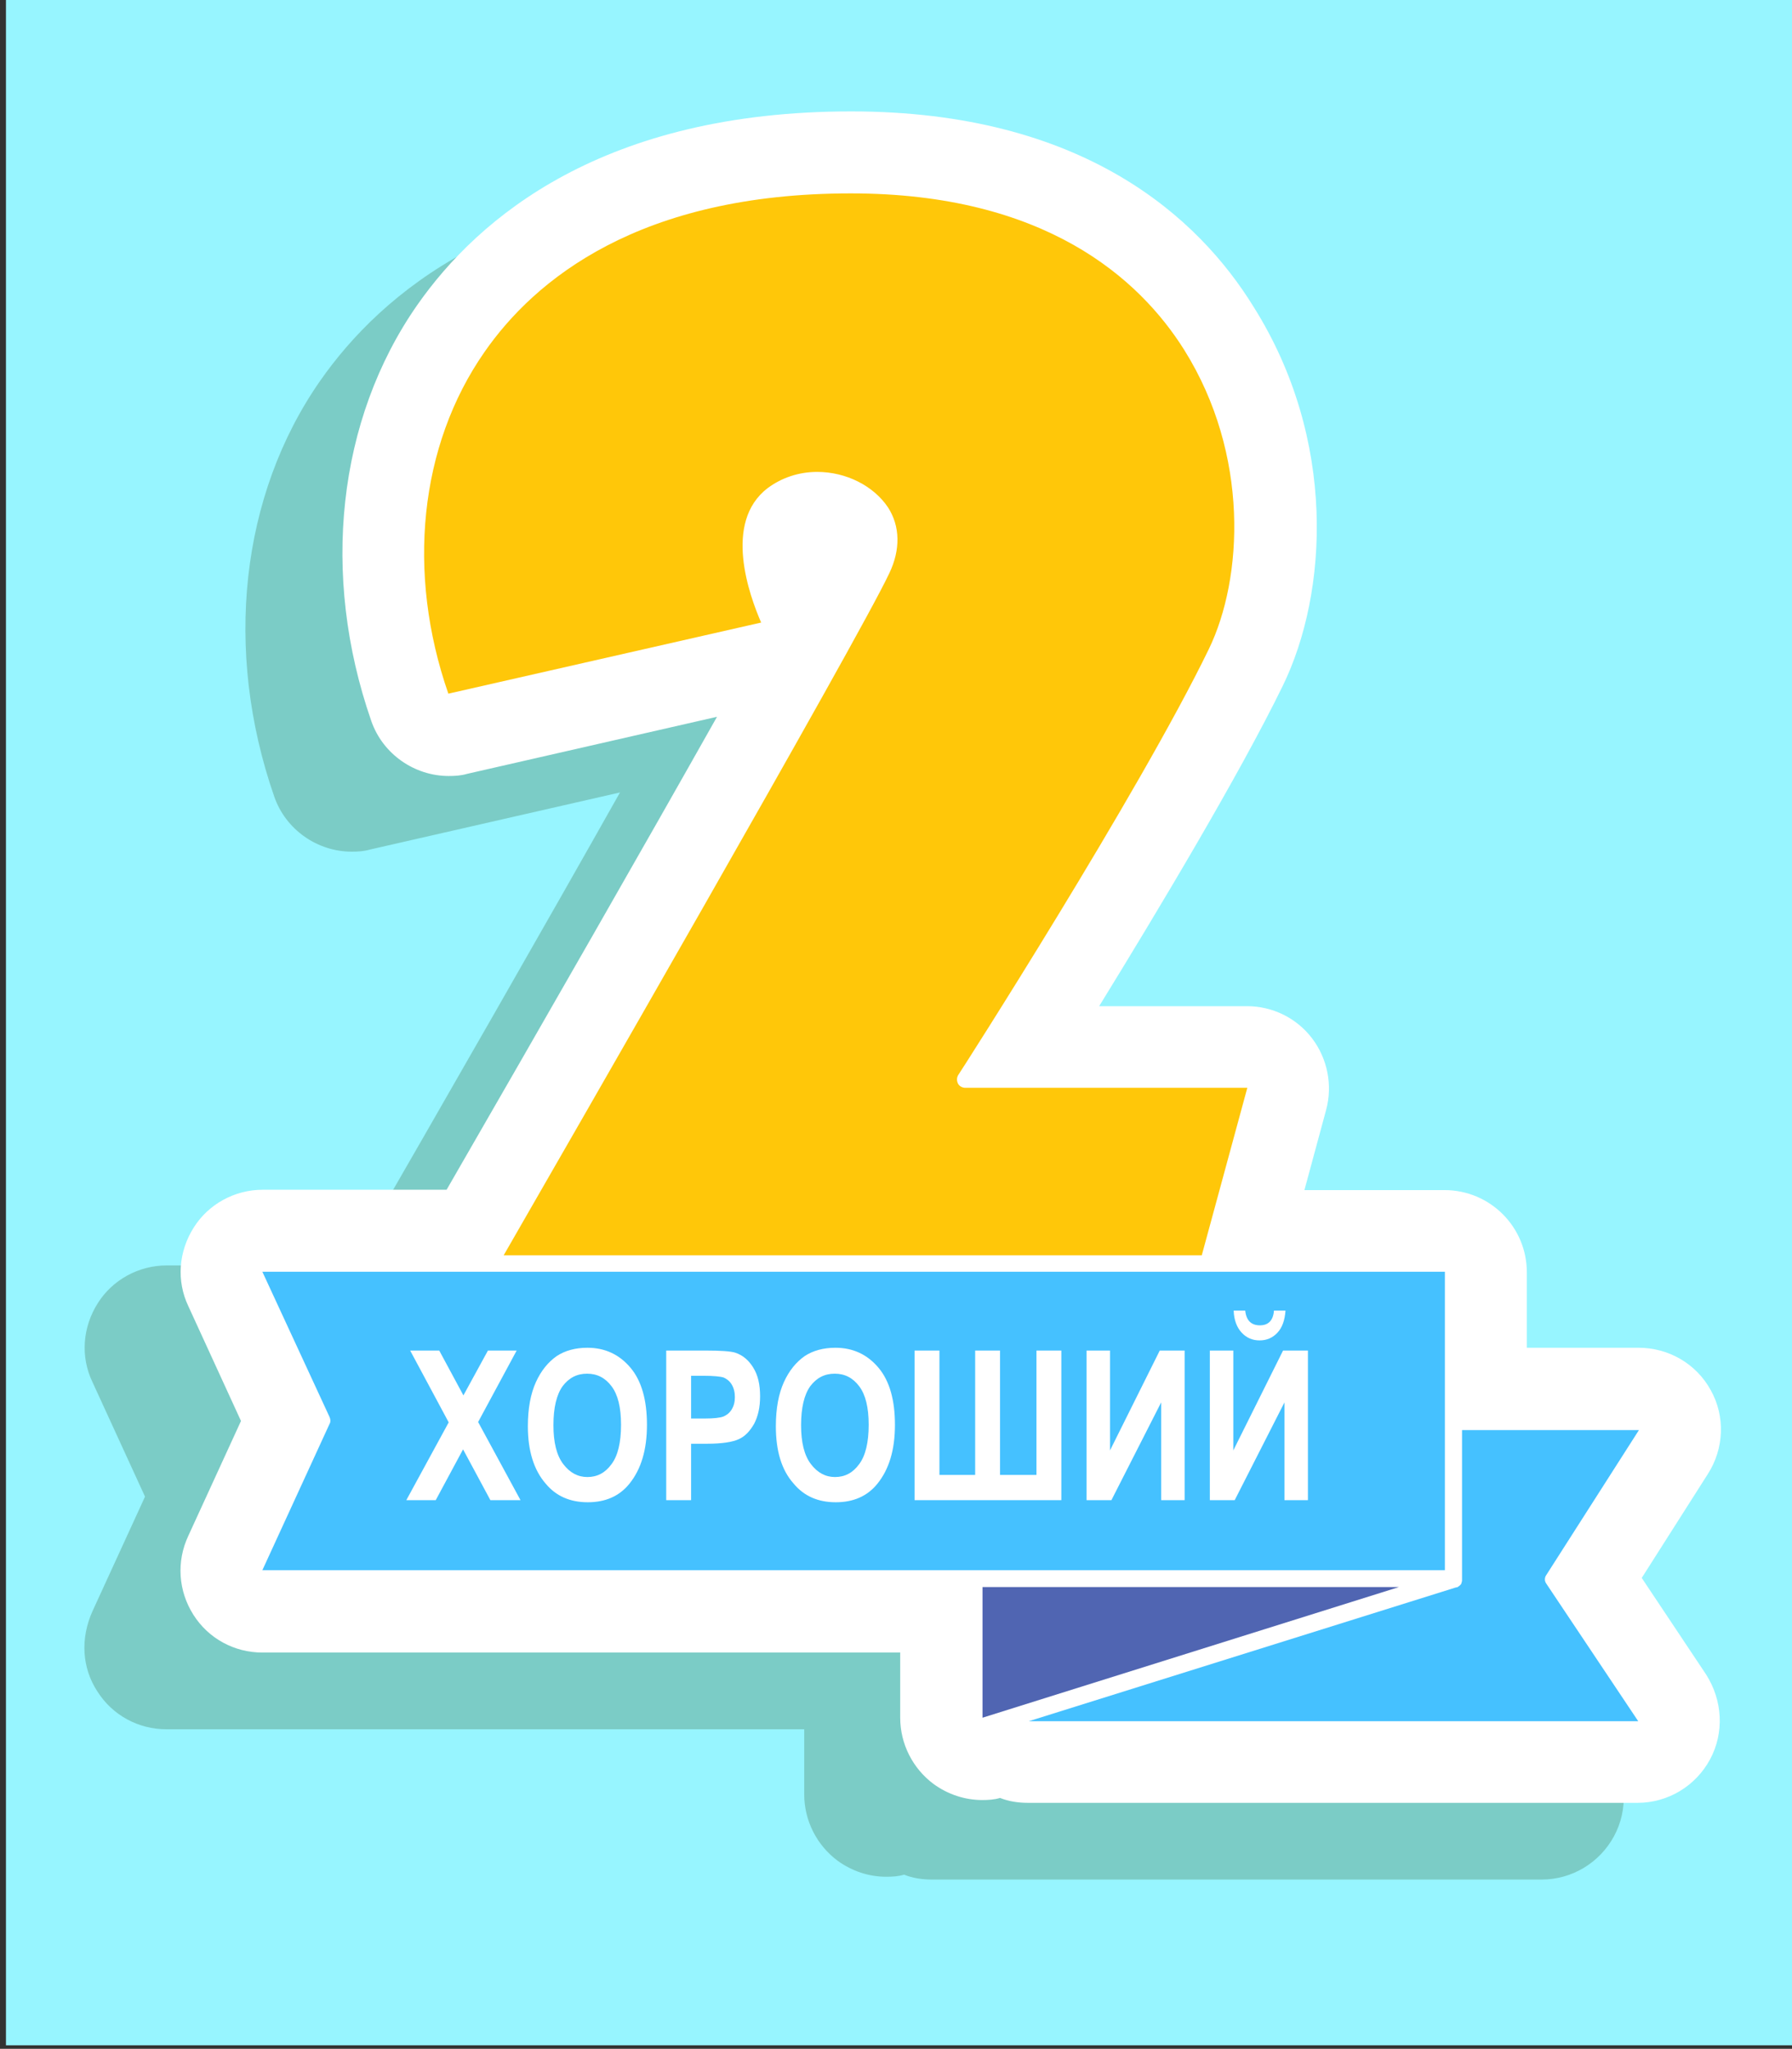 <svg id="Capa_1" xmlns="http://www.w3.org/2000/svg" x="0px" y="0px"
     viewBox="0 0 511.6 584.8" width="511.6" height="584.8" style="enable-background:new 0 0 512 582;" xml:space="preserve">
<rect x="0" y="0" width="511.6" height="584.8" fill="#333333" stroke="none"/>
<style type="text/css">
	.st0{fill:#97F5FF;}
	.st1{fill:#7BCCC6;}
	.st2{fill:#FFFFFF;}
	.st3{fill:#5065B2;}
	.st4{fill:#45C1FF;}
	.st5{fill:#FFC709;}
</style>
<g id="Background">
	<rect x="1.7" y="-1" class="st0" width="511.6" height="584.8"/>
</g>
<g>
	<path class="st1" d="M27.8,482.8c4.3,6.8,11.7,10.8,19.7,10.8h182.1v18.6c0,7.5,3.6,14.5,9.5,18.9c4.1,3,9,4.6,13.9,4.6
		c1.7,0,3.5-0.1,5.1-0.6c2.5,1,5.2,1.4,8,1.4h174c8.7,0,16.6-4.8,20.7-12.4c4.1-7.6,3.6-16.8-1.1-24.2l-18.5-27.9l18.9-29.7
		c4.6-7.2,5-16.4,0.8-23.9c-4.1-7.5-12-12.1-20.6-12.1h-31.9v-21.5c0-13-10.5-23.5-23.5-23.5h-40l6.2-22.9c1.9-7,0.4-14.6-4-20.4
		c-4.4-5.8-11.3-9.2-18.6-9.2h-42.2c16.8-27.3,40-66,52.4-91.4c13-26.6,15.5-70.4-8.3-108.2c-15.9-25.4-48.9-55.8-115.1-55.8
		c-70.5,0-106.3,30.1-123.9,55.3c-22.8,32.7-27.6,77-13.1,118.7c3.3,9.5,12.4,15.7,22.1,15.7c1.8,0,3.5-0.1,5.2-0.6l71.4-16.3
		c-20.4,36.2-49.1,86.3-77.2,135H47.6c-8,0-15.5,4.1-19.7,10.8c-4.3,6.8-5,15.2-1.5,22.5l15,32.7l-15,32.7
		C22.9,467.7,23.4,476.1,27.8,482.8z"/>
	<path class="st2" d="M55.2,460.9c4.3,6.8,11.7,10.8,19.7,10.8h182.1v18.6c0,7.5,3.6,14.5,9.5,18.9c4.1,3,9,4.6,13.9,4.6
		c1.7,0,3.5-0.1,5.1-0.6c2.5,1,5.2,1.4,8,1.4h174c8.7,0,16.6-4.8,20.7-12.4c4.1-7.6,3.6-16.8-1.1-24.2l-18.4-27.6l18.9-29.7
		c4.6-7.2,5-16.4,0.8-23.9c-4.1-7.5-12-12.1-20.6-12.1h-31.9v-21.5c0-13-10.5-23.5-23.5-23.5h-40l6.2-22.9c1.9-7,0.4-14.6-4-20.4
		c-4.4-5.8-11.3-9.2-18.6-9.2h-42.2c16.8-27.3,40-66,52.4-91.4c13-26.6,15.5-70.4-8.3-108.2C342.2,62.1,309.3,31.8,243,31.8
		c-70.5,0-106.3,30.1-123.9,55.3c-22.8,32.7-27.6,77-13.1,118.7c3.3,9.5,12.4,15.7,22.1,15.7c1.8,0,3.5-0.1,5.2-0.6l71.4-16.3
		c-20.4,36.2-49.1,86.3-77.2,135H75c-8,0-15.5,4.1-19.7,10.8c-4.3,6.8-5,15.2-1.5,22.5l15,32.7l-15,32.7
		C50.3,445.7,50.9,454.1,55.2,460.9z"/>
	<polygon class="st3" points="280.5,453 280.5,490.3 399.4,453 	"/>
	<path class="st4" d="M467.7,491.3l-26.2-39.2c-0.6-0.8-0.6-1.8,0-2.6l26.4-41.3h-50.5v42.5c0,0.1,0,0.1,0,0.3s0,0.4-0.1,0.6
		c0,0.1-0.1,0.3-0.1,0.4c-0.1,0.1-0.1,0.3-0.3,0.4c-0.1,0.1-0.1,0.1-0.3,0.3c-0.1,0.1-0.3,0.1-0.4,0.3c-0.1,0-0.3,0.1-0.4,0.1
		c0,0,0,0-0.1,0l-122,38.2L467.7,491.3L467.7,491.3z"/>
	<path class="st4" d="M74.9,448.2h203.2h134.4V363h-67.6H139.6H74.9l19.2,41.5c0.3,0.7,0.3,1.4,0,1.9L74.9,448.2z"/>
	<path class="st5" d="M217.3,177.7c-3.3-7.6-11-28.6,1.9-38.4c3.9-2.9,8.8-4.6,14.1-4.6c8.3,0,16.1,4,20.2,10.1
		c3.5,5.4,3.6,12.1,0.4,18.8c-8.8,18.8-95.2,168.8-110.1,194.7h199.3l13-47.8h-80.5c-0.8,0-1.7-0.4-2.1-1.2
		c-0.4-0.8-0.4-1.7,0.1-2.5c0.6-0.8,51.5-80.3,71.5-121.5c9.8-20.2,11.7-55.5-7-85.4c-12.8-20.4-39.8-44.7-95.2-44.7
		c-60.5,0-90.3,24.7-104.6,45.3C119.7,127.2,116,163.5,128,198L217.3,177.7z"/>
	<g>
		<path class="st2" d="M116,428.2l12.1-22.2l-11-20.5h8.3l6.9,12.8l7-12.8h8.2l-11,20.4l12.1,22.3H140l-7.8-14.5l-7.8,14.5H116z"/>
		<path class="st2" d="M150.7,407.1c0-5.1,0.8-9.3,2.3-12.6c1.5-3.3,3.5-5.7,5.9-7.4c2.4-1.6,5.4-2.4,8.8-2.4c5,0,9.1,1.9,12.3,5.7
			c3.2,3.8,4.7,9.3,4.7,16.3c0,7.2-1.7,12.7-5,16.8c-2.9,3.6-6.9,5.3-11.9,5.3c-5.1,0-9.1-1.8-12-5.3
			C152.4,419.6,150.7,414.1,150.7,407.1z M158,406.8c0,4.9,0.9,8.6,2.8,11.1c1.9,2.5,4.2,3.7,6.9,3.7c2.8,0,5.1-1.2,6.9-3.7
			c1.8-2.4,2.7-6.2,2.7-11.2c0-5-0.9-8.6-2.7-11c-1.8-2.4-4.1-3.6-7-3.6s-5.2,1.2-7,3.6C158.9,398.1,158,401.8,158,406.8z"/>
		<path class="st2" d="M190.2,428.2v-42.7h11.4c4.2,0,7,0.2,8.3,0.6c2.1,0.7,3.8,2.1,5.1,4.2c1.4,2.2,2,4.9,2,8.3
			c0,3.1-0.6,5.7-1.7,7.8c-1.2,2.1-2.6,3.6-4.4,4.4c-1.7,0.8-4.8,1.3-9,1.3h-4.6v16.1H190.2z M197.3,392.7v12.2h3.9
			c2.6,0,4.4-0.2,5.4-0.6c0.9-0.4,1.7-1,2.3-2c0.6-1,0.9-2.1,0.9-3.5c0-1.4-0.3-2.6-0.9-3.6c-0.6-1-1.4-1.6-2.3-2
			c-0.9-0.3-2.9-0.5-5.8-0.5H197.3z"/>
		<path class="st2" d="M221.5,407.1c0-5.1,0.8-9.3,2.3-12.6c1.5-3.3,3.5-5.7,5.9-7.4c2.4-1.6,5.4-2.4,8.8-2.4c5,0,9.1,1.9,12.3,5.7
			c3.2,3.8,4.7,9.3,4.7,16.3c0,7.2-1.7,12.7-5,16.8c-2.9,3.6-6.9,5.3-11.9,5.3c-5.1,0-9.1-1.8-12-5.3
			C223.1,419.6,221.5,414.1,221.5,407.1z M228.7,406.8c0,4.9,0.9,8.6,2.8,11.1c1.9,2.5,4.2,3.7,6.9,3.7c2.8,0,5.1-1.2,6.9-3.7
			c1.8-2.4,2.7-6.2,2.7-11.2c0-5-0.9-8.6-2.7-11c-1.8-2.4-4.1-3.6-7-3.6s-5.2,1.2-7,3.6C229.6,398.1,228.7,401.8,228.7,406.8z"/>
		<path class="st2" d="M261.1,428.2v-42.7h7.1v35.5h10.2v-35.5h7.1v35.5h10.4v-35.5h7.1v42.7H261.1z"/>
		<path class="st2" d="M310.2,428.2v-42.7h6.7v28.5l14.2-28.5h7.1v42.7h-6.7v-27.9l-14.2,27.9H310.2z"/>
		<path class="st2" d="M345.4,428.2v-42.7h6.7v28.5l14.2-28.5h7.1v42.7h-6.7v-27.9l-14.2,27.9H345.4z M363.7,374.1h3.3
			c-0.2,2.7-0.9,4.8-2.3,6.3c-1.4,1.5-3.1,2.2-5.1,2.2s-3.7-0.7-5.1-2.2c-1.4-1.5-2.2-3.6-2.3-6.3h3.3c0.3,2.8,1.7,4.2,4.2,4.2
			C362.1,378.3,363.5,376.9,363.7,374.1z"/>
	</g>
</g>
</svg>
